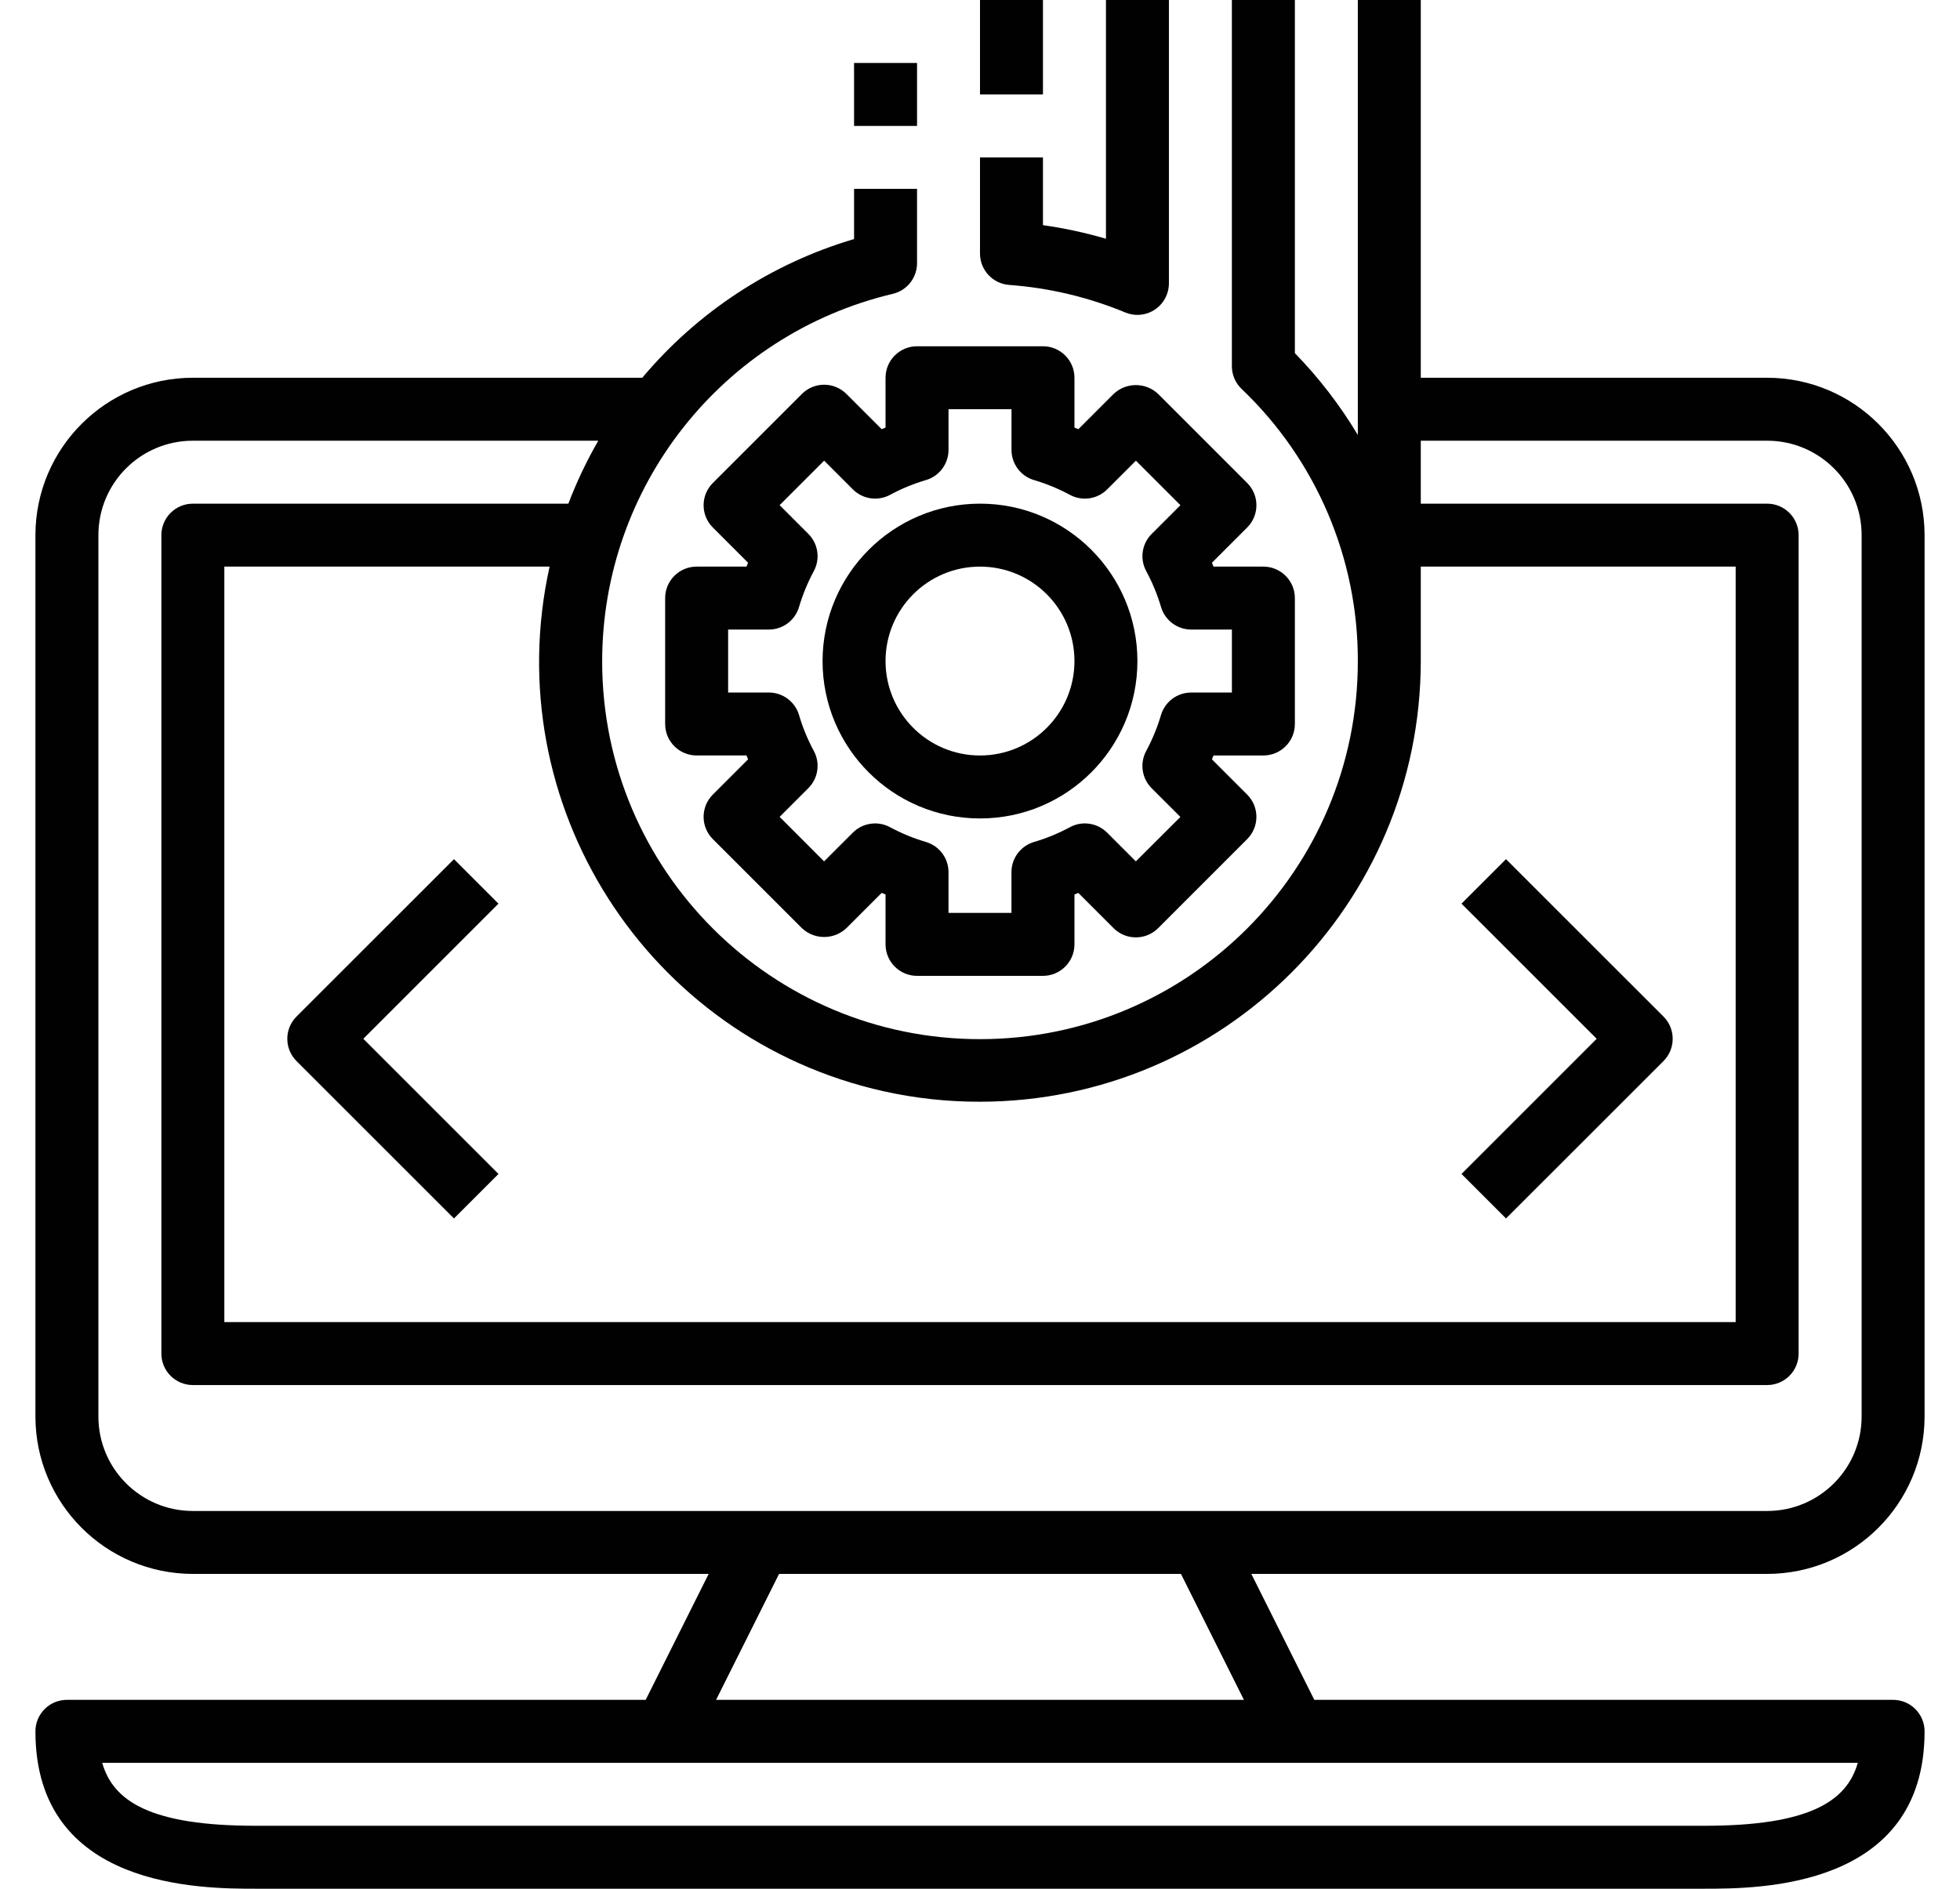 <?xml version="1.0" encoding="utf-8"?>
<!-- Generator: Adobe Illustrator 16.0.0, SVG Export Plug-In . SVG Version: 6.00 Build 0)  -->
<!DOCTYPE svg PUBLIC "-//W3C//DTD SVG 1.1//EN" "http://www.w3.org/Graphics/SVG/1.1/DTD/svg11.dtd">
<svg version="1.1" id="Layer_1" xmlns="http://www.w3.org/2000/svg" xmlns:xlink="http://www.w3.org/1999/xlink" x="0px" y="0px"
	 width="83px" height="80px" viewBox="0 0 83 80" enable-background="new 0 0 83 80" xml:space="preserve">
<g>
	<g>
		<path fill="#010101" d="M81.5,60V22.667c-0.004-3.68-2.986-6.662-6.666-6.667H60.166V0H57.5v18.424
			c-0.751-1.255-1.646-2.418-2.666-3.466V0h-2.668v15.511c0,0.363,0.148,0.71,0.41,0.961C55.73,19.476,57.512,23.644,57.5,28
			c0.008,8.836-7.148,16.006-15.985,16.015c-8.836,0.008-16.007-7.149-16.015-15.986c-0.007-7.419,5.088-13.87,12.307-15.583
			c0.602-0.142,1.026-0.679,1.027-1.297V8h-2.667v2.125c-3.501,1.035-6.621,3.078-8.968,5.875H8.167
			c-3.68,0.004-6.662,2.987-6.667,6.667V60c0.004,3.68,2.987,6.662,6.667,6.666h21.843L27.343,72H2.833
			C2.097,72,1.5,72.598,1.5,73.334C1.5,80,8.525,80,10.833,80h61.333c2.309,0,9.334,0,9.334-6.666c0-0.736-0.598-1.334-1.334-1.334
			H55.657l-2.667-5.334h21.844C78.514,66.662,81.496,63.68,81.5,60z M37.436,46.226c1.334,0.296,2.697,0.443,4.064,0.44
			C51.805,46.654,60.154,38.305,60.166,28v-4H73.5v32h-64V24h13.774C21.048,34.048,27.388,43.998,37.436,46.226z M78.672,74.666
			c-0.465,1.643-2.074,2.668-6.506,2.668H10.833c-4.431,0-6.04-1.025-6.505-2.668H78.672z M30.324,72l2.667-5.334H50.01L52.676,72
			H30.324z M8.167,64c-2.209,0-4-1.791-4-4V22.667c0-2.209,1.791-4,4-4h17.168c-0.492,0.854-0.916,1.746-1.267,2.667H8.167
			c-0.736,0-1.333,0.597-1.333,1.333v34.667c0,0.736,0.597,1.332,1.333,1.332h66.667c0.736,0,1.332-0.596,1.332-1.332V22.667
			c0-0.736-0.596-1.333-1.332-1.333H60.166v-2.667h14.668c2.209,0,4,1.791,4,4V60c0,2.209-1.791,4-4,4H8.167z"/>
	</g>
</g>
<g>
	<g>
		<path fill="#010101" d="M41.5,21.333c-3.68,0.004-6.662,2.986-6.667,6.667c0,3.682,2.985,6.667,6.667,6.667
			s6.666-2.985,6.666-6.667S45.182,21.333,41.5,21.333z M41.5,32c-2.209,0-4-1.791-4-4s1.791-4,4-4s4,1.791,4,4S43.709,32,41.5,32z"
			/>
	</g>
</g>
<g>
	<g>
		<path fill="#010101" d="M46.834,0v10.113c-0.875-0.257-1.766-0.449-2.668-0.576V6.667H41.5v4.068
			c-0.002,0.698,0.535,1.28,1.232,1.333c1.691,0.124,3.354,0.518,4.921,1.167c0.68,0.283,1.46-0.038,1.743-0.717
			C49.465,12.354,49.5,12.178,49.5,12V0H46.834z"/>
	</g>
</g>
<g>
	<g>
		<rect x="41.5" fill="#010101" width="2.666" height="4"/>
	</g>
</g>
<g>
	<g>
		<rect x="36.167" y="2.667" fill="#010101" width="2.667" height="2.667"/>
	</g>
</g>
<g>
	<g>
		<path fill="#010101" d="M53.5,24h-2.111c-0.023-0.055-0.045-0.109-0.067-0.164l1.493-1.493c0.521-0.521,0.521-1.365,0-1.885
			l-3.771-3.772c-0.529-0.5-1.356-0.5-1.886,0l-1.493,1.493L45.5,18.112V16c0-0.736-0.598-1.333-1.334-1.333h-5.333
			c-0.736,0-1.333,0.597-1.333,1.333v2.112l-0.164,0.067l-1.493-1.493c-0.521-0.521-1.365-0.521-1.885,0l-3.772,3.772
			c-0.521,0.521-0.521,1.364,0,1.885l1.493,1.493c-0.022,0.055-0.045,0.109-0.067,0.164H29.5c-0.736,0-1.333,0.597-1.333,1.333
			v5.333c0,0.736,0.597,1.333,1.333,1.333h2.112c0.023,0.055,0.044,0.109,0.067,0.164l-1.493,1.493
			c-0.521,0.521-0.521,1.365,0,1.885l3.772,3.772c0.529,0.5,1.356,0.5,1.885,0l1.493-1.493l0.164,0.067V40
			c0,0.736,0.597,1.334,1.333,1.334h5.333c0.736,0,1.334-0.598,1.334-1.334v-2.112l0.164-0.067l1.493,1.493
			c0.521,0.521,1.364,0.521,1.886,0l3.771-3.772c0.521-0.521,0.521-1.364,0-1.885l-1.493-1.493c0.022-0.055,0.046-0.109,0.067-0.164
			H53.5c0.736,0,1.334-0.597,1.334-1.333v-5.333C54.834,24.597,54.236,24,53.5,24z M52.166,29.334h-1.725
			c-0.59,0-1.109,0.388-1.277,0.954c-0.155,0.526-0.365,1.035-0.625,1.519c-0.281,0.519-0.188,1.161,0.229,1.579l1.218,1.217
			L48.1,36.485l-1.217-1.217c-0.418-0.417-1.06-0.511-1.578-0.229c-0.484,0.261-0.992,0.47-1.52,0.625
			c-0.564,0.168-0.953,0.688-0.953,1.277v1.725h-2.666v-1.725c0-0.59-0.388-1.109-0.953-1.277c-0.526-0.155-1.036-0.365-1.519-0.625
			c-0.519-0.281-1.162-0.188-1.579,0.229l-1.218,1.217L33.015,34.6l1.217-1.217c0.417-0.417,0.511-1.06,0.229-1.579
			c-0.261-0.483-0.47-0.992-0.625-1.519c-0.168-0.564-0.688-0.952-1.277-0.952h-1.725v-2.667h1.725c0.59,0,1.109-0.388,1.277-0.953
			c0.155-0.526,0.365-1.036,0.625-1.519c0.281-0.519,0.188-1.162-0.229-1.579l-1.217-1.218l1.885-1.885l1.217,1.217
			c0.417,0.417,1.06,0.511,1.579,0.229c0.483-0.261,0.992-0.47,1.519-0.625c0.564-0.168,0.951-0.687,0.952-1.276v-1.725h2.667v1.725
			c0,0.59,0.387,1.109,0.953,1.277c0.525,0.155,1.035,0.365,1.518,0.625c0.52,0.281,1.162,0.188,1.579-0.229l1.218-1.217
			l1.885,1.885l-1.217,1.217c-0.418,0.417-0.512,1.06-0.229,1.579c0.261,0.483,0.47,0.992,0.626,1.519
			c0.168,0.565,0.688,0.953,1.277,0.953h1.723V29.334z"/>
	</g>
</g>
<g>
	<g>
		<path fill="#010101" d="M21.109,38.276l-1.885-1.885l-6.667,6.666c-0.521,0.521-0.521,1.365,0,1.887l6.667,6.666l1.885-1.885
			L15.385,44L21.109,38.276z"/>
	</g>
</g>
<g>
	<g>
		<path fill="#010101" d="M70.443,43.057l-6.668-6.666l-1.885,1.885L67.615,44l-5.725,5.725l1.885,1.885l6.668-6.666
			C70.963,44.422,70.963,43.578,70.443,43.057z"/>
	</g>
</g>
</svg>
